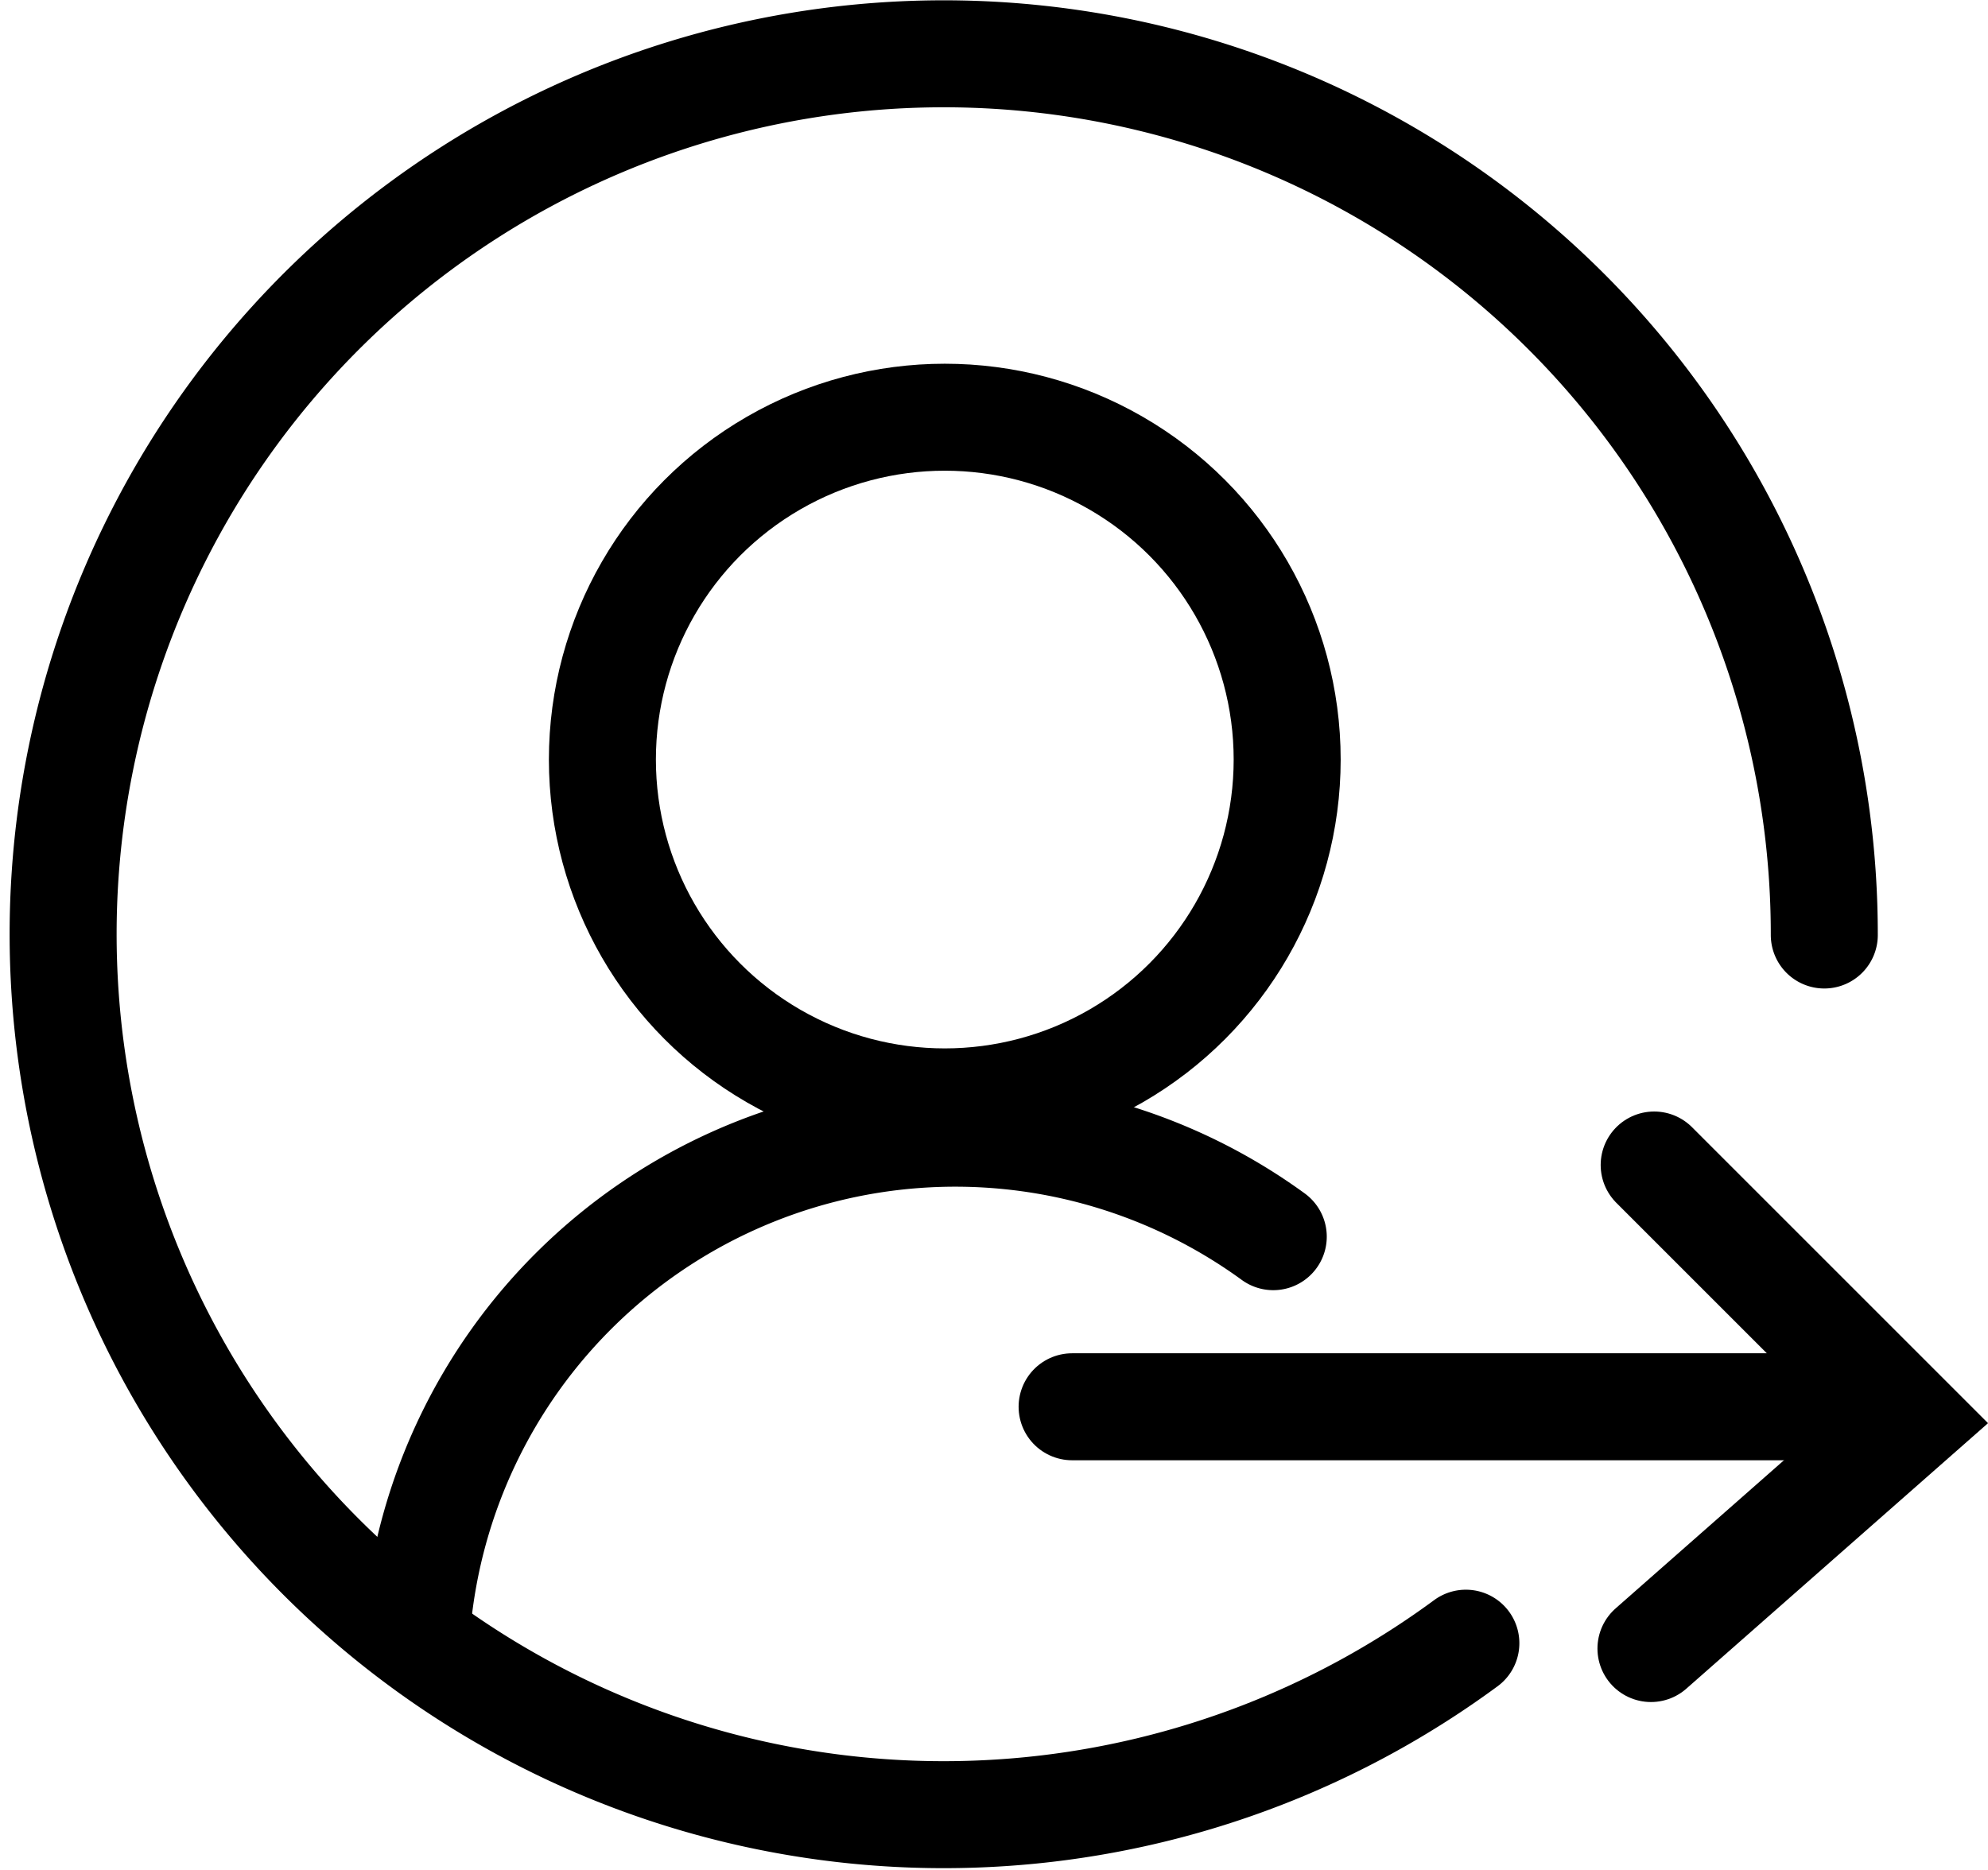 <svg xmlns="http://www.w3.org/2000/svg" viewBox="0 0 18.58 17.48"><defs><style>.cls-1{fill:none;stroke:#000;stroke-linecap:round;stroke-miterlimit:10;}</style></defs><g id="Layer_2" data-name="Layer 2"><g id="Layer_1-2" data-name="Layer 1"><path class="cls-1" d="M13.7,15.36a8.23,8.23,0,1,1,3.35-6.62"/><circle class="cls-1" cx="8.83" cy="7.1" r="3.2"/><path class="cls-1" d="M3.9,15.17a5.05,5.05,0,0,1,8-3.61"/><line class="cls-1" x1="10.02" y1="13.15" x2="17.64" y2="13.15"/><polyline class="cls-1" points="15.46 10.89 17.85 13.28 15.43 15.41"/></g></g></svg>
